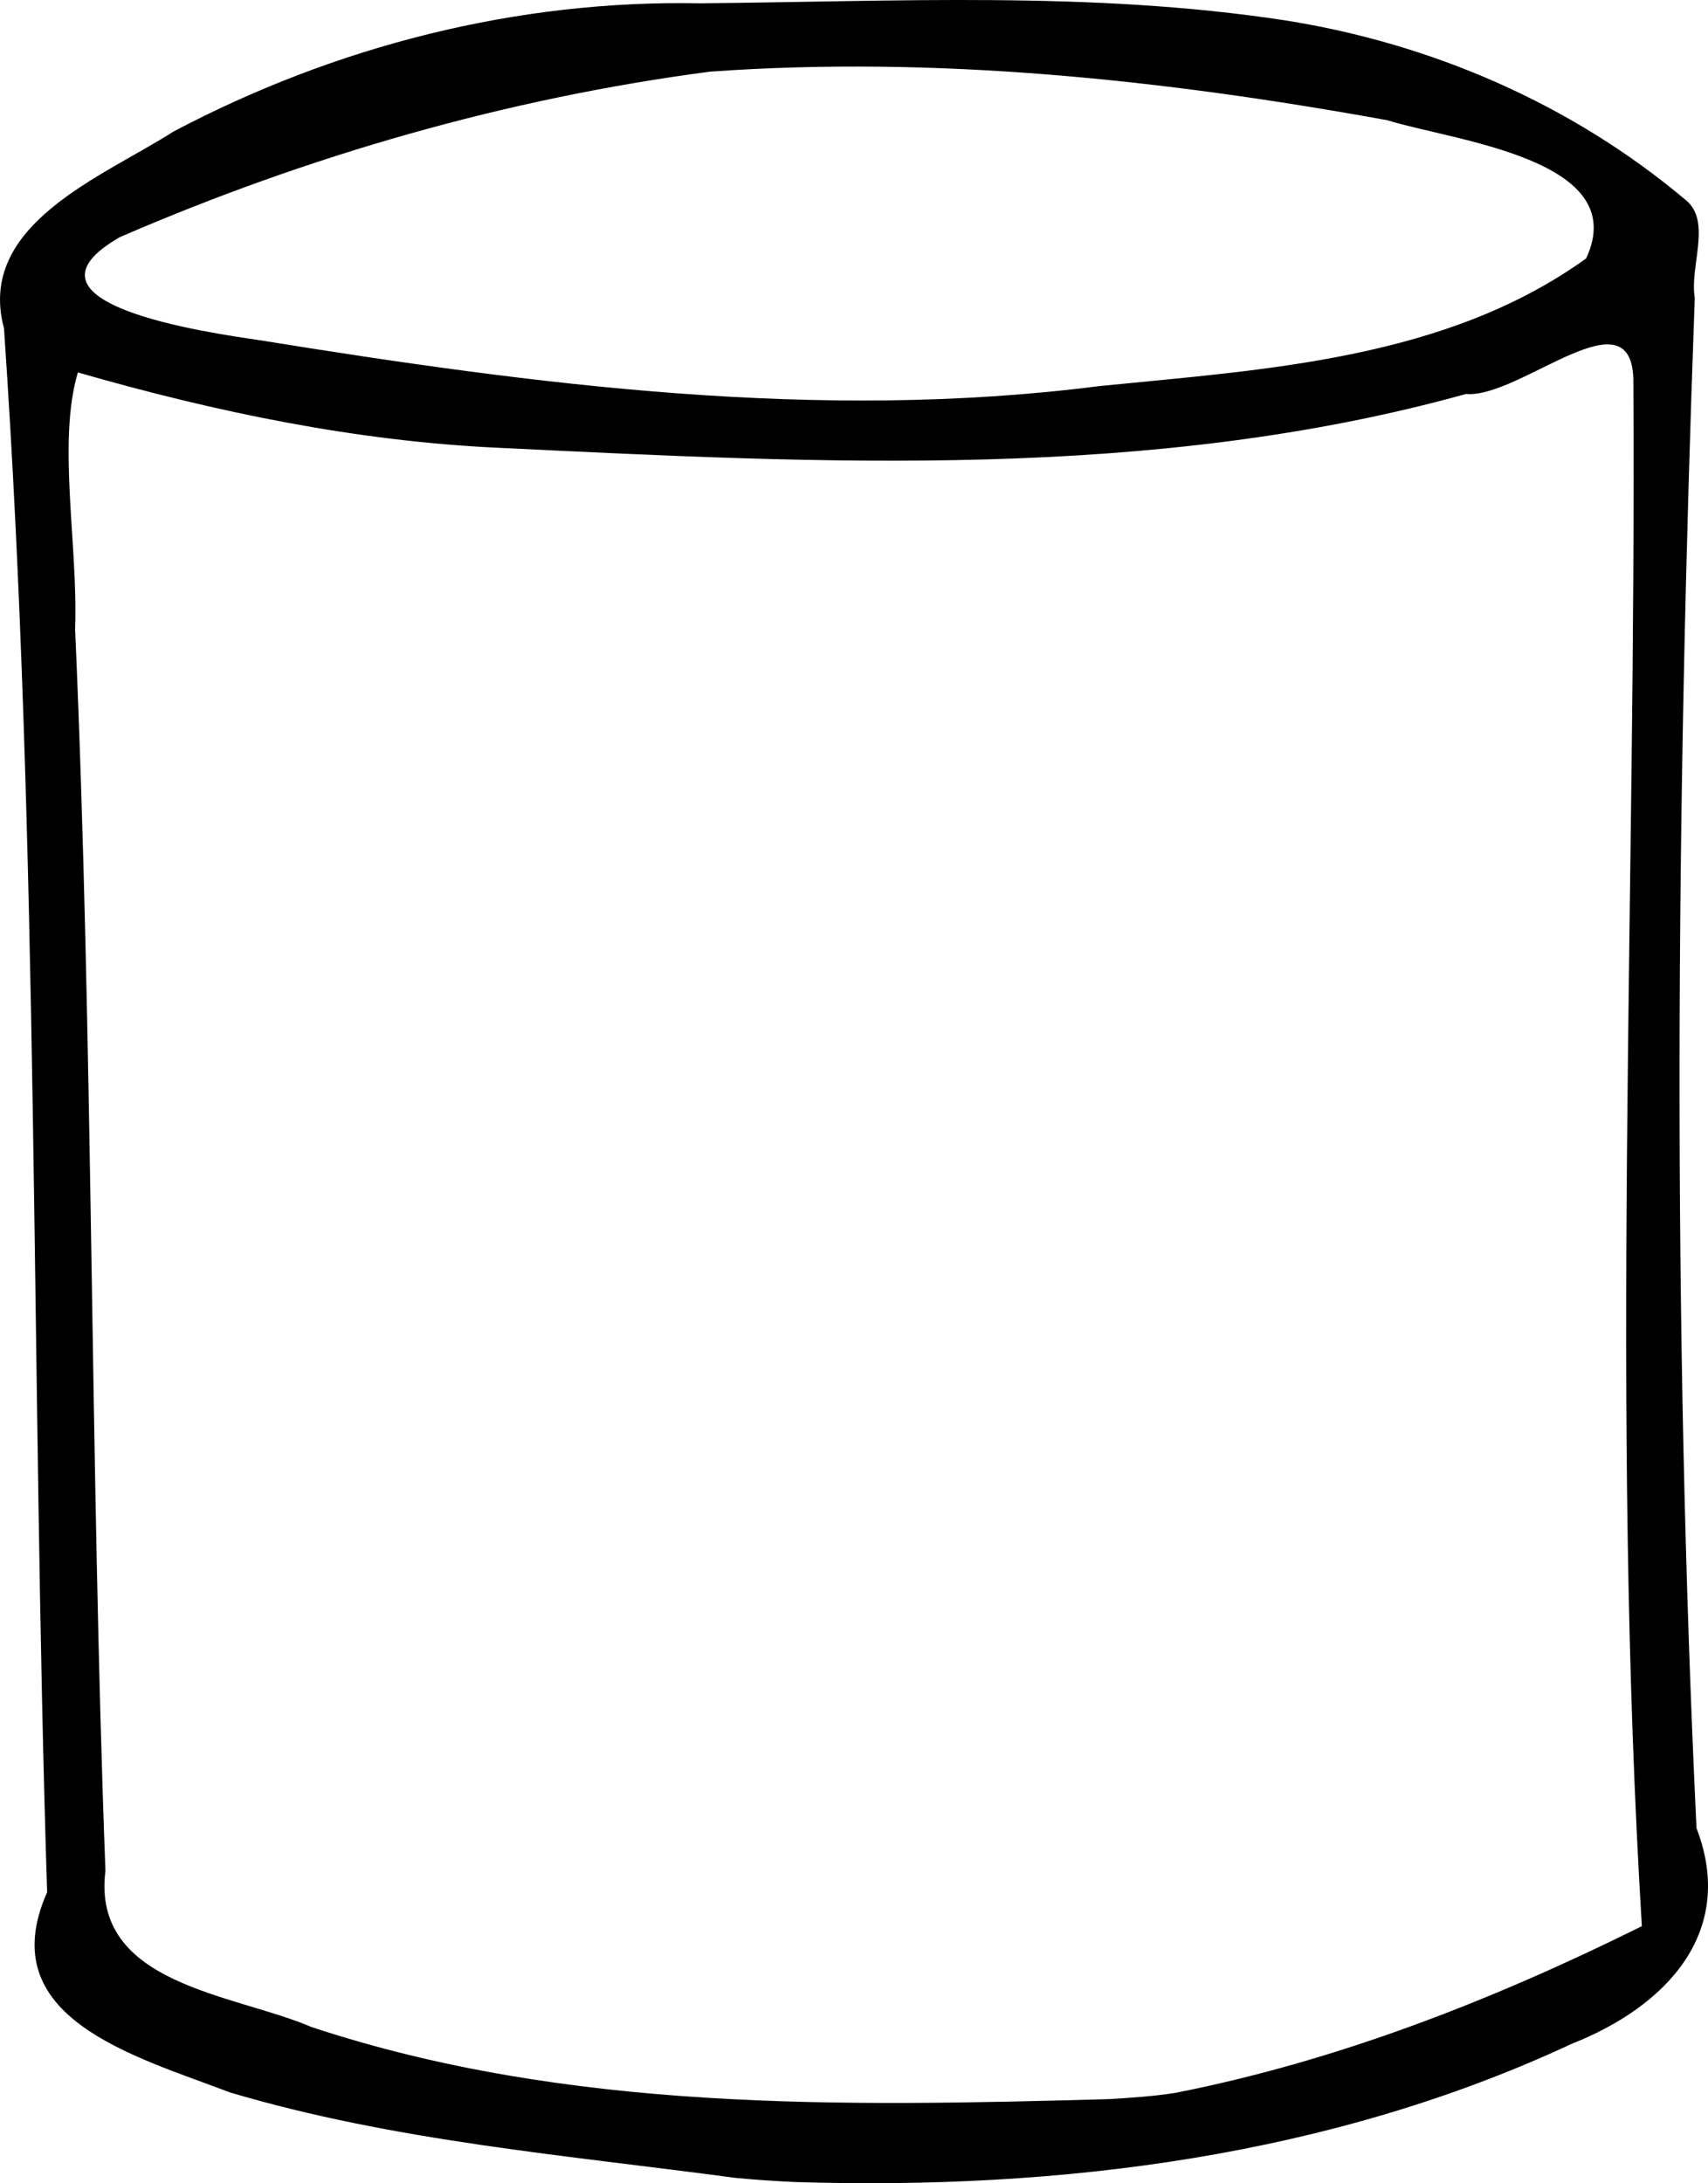 <?xml version="1.0" encoding="UTF-8" standalone="no"?>
<!-- Created with Inkscape (http://www.inkscape.org/) -->

<svg
   xmlns:dc="http://purl.org/dc/elements/1.1/"
   xmlns:cc="http://creativecommons.org/ns#"
   xmlns:rdf="http://www.w3.org/1999/02/22-rdf-syntax-ns#"
   xmlns:svg="http://www.w3.org/2000/svg"
   xmlns="http://www.w3.org/2000/svg"
   xmlns:sodipodi="http://sodipodi.sourceforge.net/DTD/sodipodi-0.dtd"
   xmlns:inkscape="http://www.inkscape.org/namespaces/inkscape"
   width="51.358mm"
   height="65.642mm"
   viewBox="0 0 181.977 232.591"
   id="svg5493"
   version="1.1"
   inkscape:version="0.91 r13725"
   sodipodi:docname="cyliner.svg">
  <defs
     id="defs5495" />
  <sodipodi:namedview
     id="base"
     pagecolor="#ffffff"
     bordercolor="#666666"
     borderopacity="1.0"
     inkscape:pageopacity="0.0"
     inkscape:pageshadow="2"
     inkscape:zoom="0.35"
     inkscape:cx="-658.42807"
     inkscape:cy="404.72285"
     inkscape:document-units="px"
     inkscape:current-layer="layer1"
     showgrid="false"
     fit-margin-top="0"
     fit-margin-left="0"
     fit-margin-right="0"
     fit-margin-bottom="0"
     inkscape:window-width="2560"
     inkscape:window-height="1395"
     inkscape:window-x="197"
     inkscape:window-y="71"
     inkscape:window-maximized="0" />
  <g
     inkscape:label="Layer 1"
     inkscape:groupmode="layer"
     id="layer1"
     transform="translate(-360.571,-704.494)">
    <path
       style="fill:#000000"
       d="m 438.929,936.518 c -18.017,-2.418 -36.383,-3.915 -53.854,-9.104 -10.16,-3.879 -25.442,-7.916 -19.484,-21.332 -1.762,-55.527 -0.786,-111.162 -4.597,-166.617 -2.99,-11.082 10.598,-16.168 18.054,-20.953 17.254,-9.112 36.585,-14.051 56.127,-13.665 20.745,-0.186 41.714,-1.325 62.286,1.812 15.646,2.472 30.528,8.903 42.675,19.111 2.87,2.276 0.428,7.089 1.003,10.46 -1.99,54.308 -2.393,108.729 0.183,163.022 4.301,11.156 -3.329,19.049 -13.258,22.966 -25.75,12.019 -54.583,15.617 -82.767,14.741 -2.126,-0.097 -4.25,-0.238 -6.368,-0.442 z m 46.863,-9.057 c 17.339,-3.412 33.92,-9.922 49.71,-17.759 -3.339,-54.742 -0.59,-109.598 -0.904,-164.385 0.106,-10.148 -12.06,1.656 -17.829,1.149 -33.44,9.282 -68.636,7.4 -102.926,5.742 -15.299,-0.689 -30.309,-3.817 -44.975,-8.036 -2.218,7.415 0.043,18.534 -0.296,27.328 1.945,44.082 1.582,88.228 3.231,132.314 -1.515,12.177 13.781,13.104 21.953,16.631 27.374,9.063 56.545,8.467 84.998,7.68 2.351,-0.143 4.708,-0.298 7.037,-0.663 z m -8.113,-181.832 c 17.733,-1.773 36.93,-2.833 51.884,-13.601 4.951,-10.6 -14.148,-12.52 -21.173,-14.724 -23.734,-4.306 -48.051,-6.908 -72.168,-5.177 -21.631,2.835 -42.885,8.966 -62.891,17.635 -12.301,7.09 9.401,10.166 14.799,10.96 29.591,4.771 59.584,8.734 89.55,4.908 z"
       id="path6125"
       inkscape:connector-curvature="0" />
  </g>
</svg>
